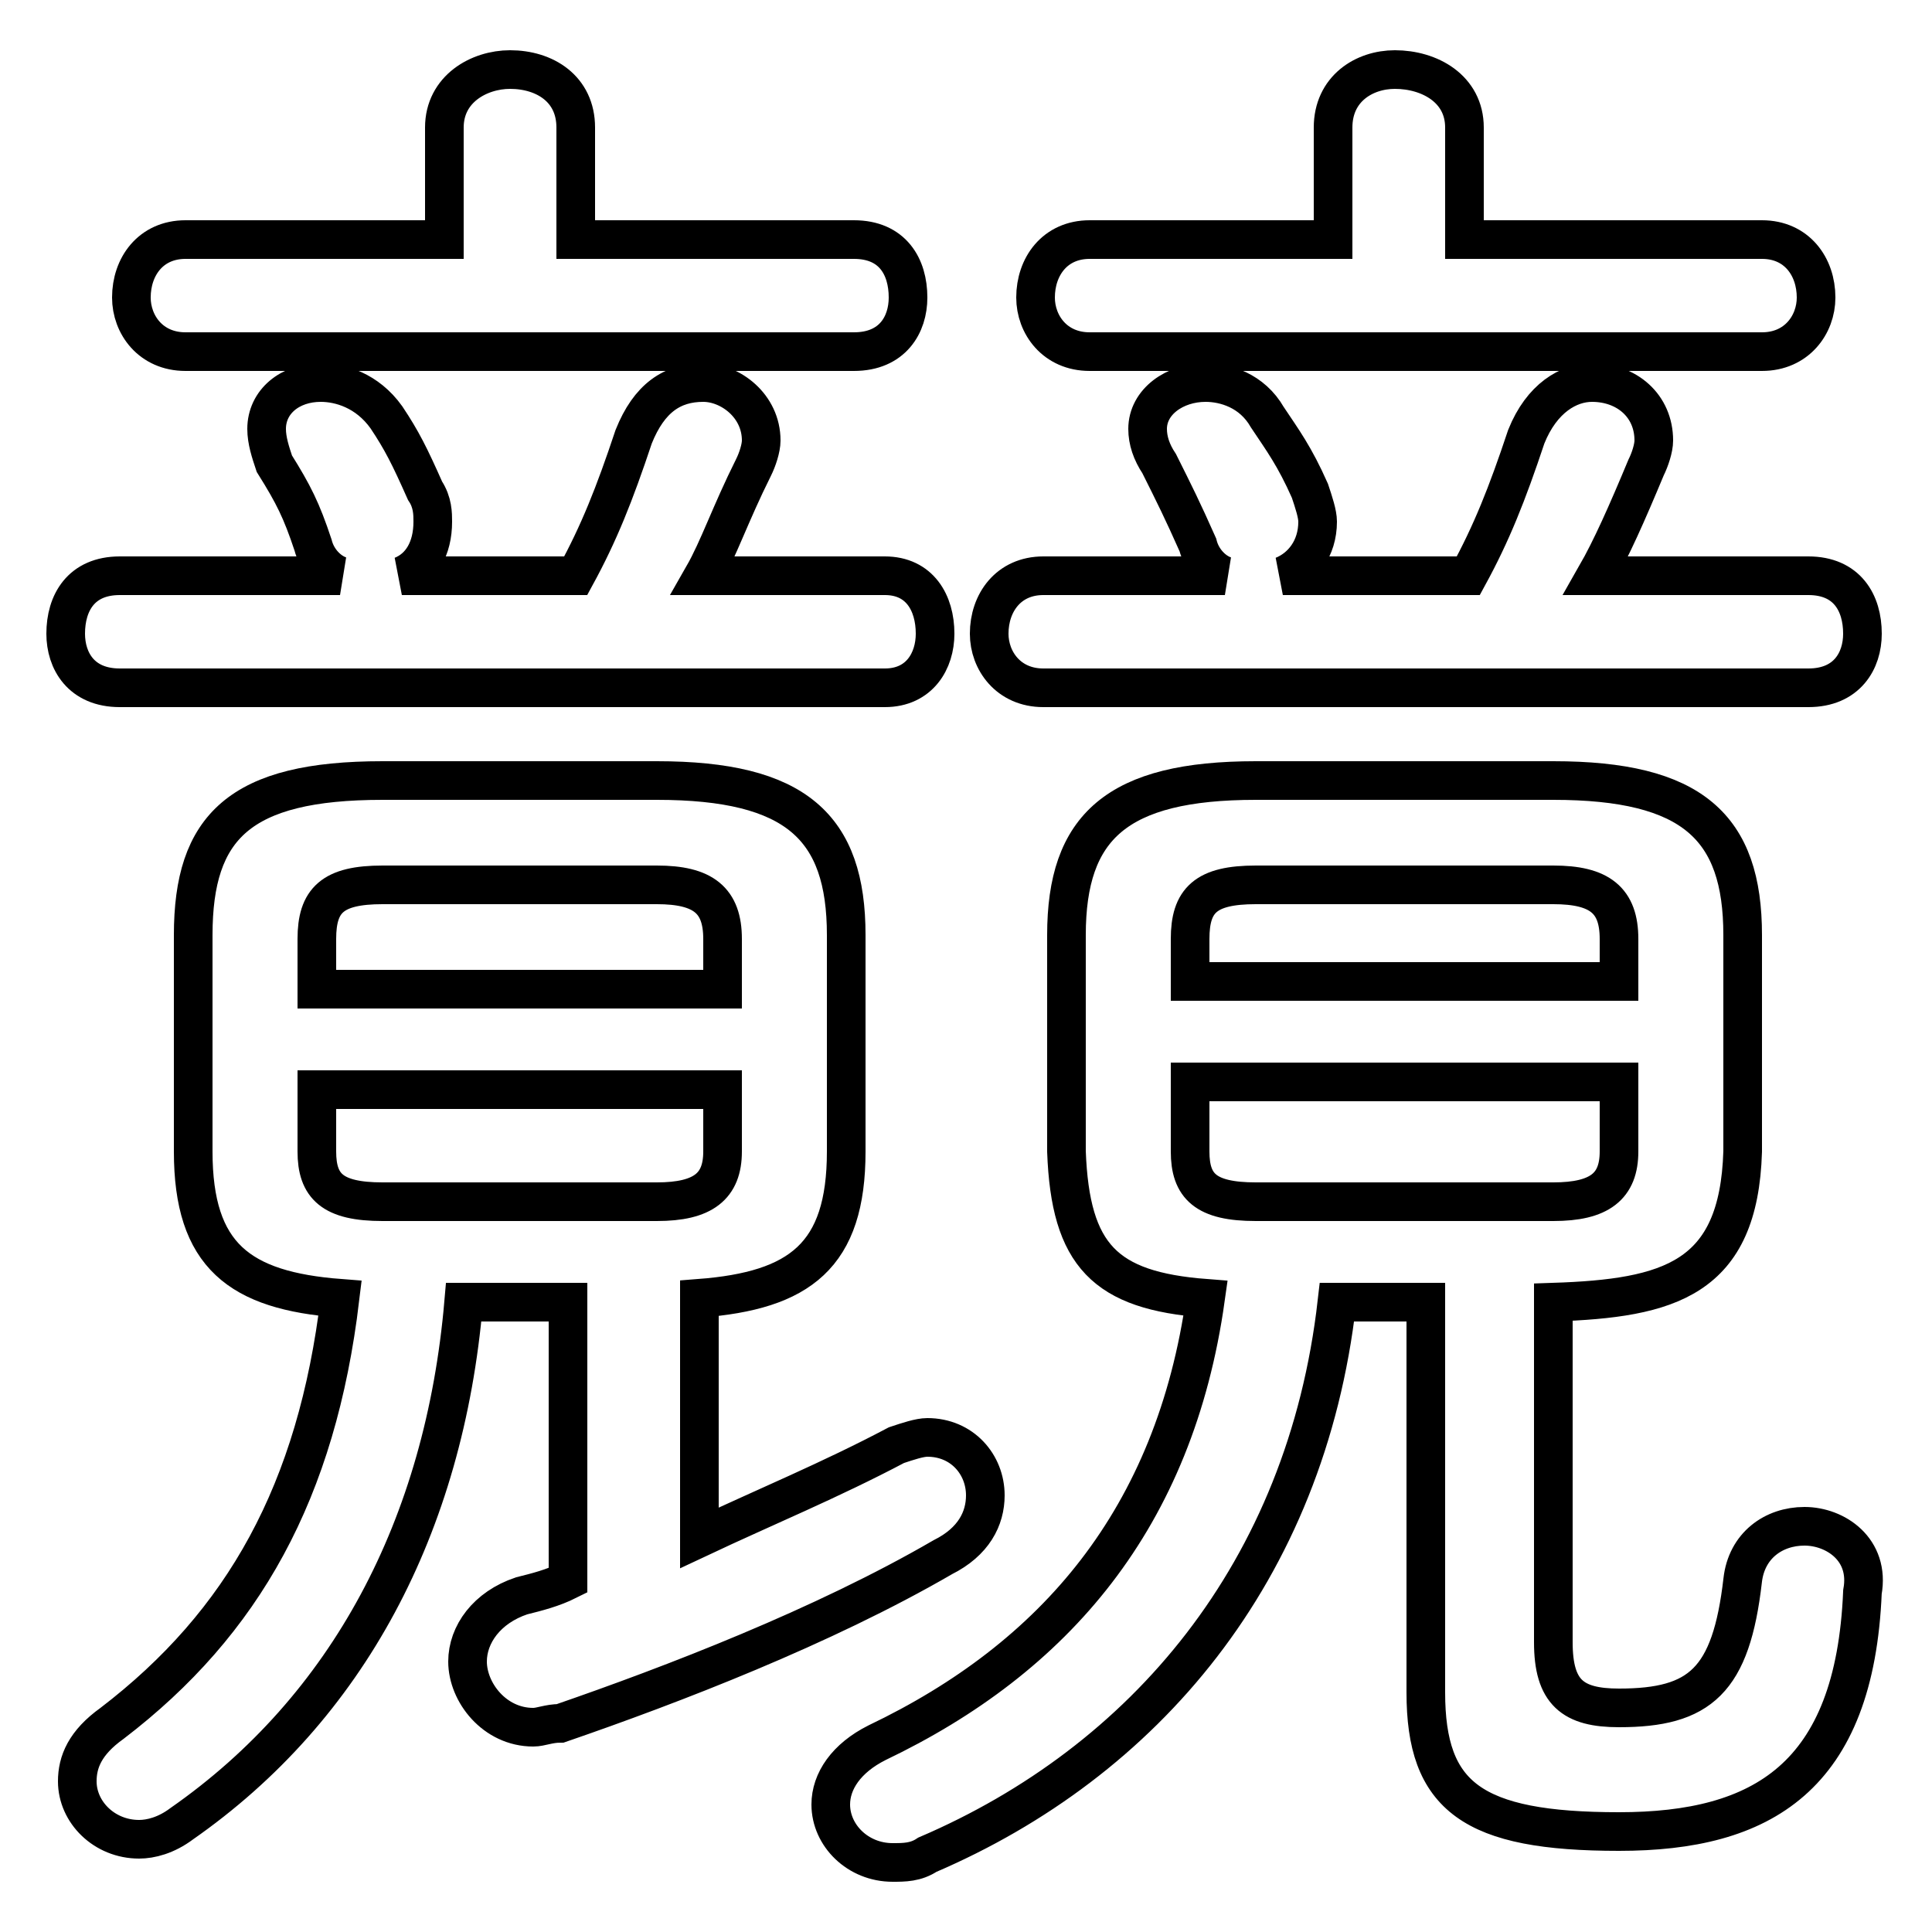 <svg xmlns="http://www.w3.org/2000/svg" viewBox="0 -44.0 50.0 50.0">
    <rect x="0" y="-44.0" width="50.0" height="50.0" fill="#808080" stroke="none"/>
    <g transform="scale(1, -1)">
        <!-- ボディの枠 -->
        <rect x="0" y="-6.0" width="50.0" height="50.0"
            stroke="white" fill="white"/>
        <!-- グリフ座標系の原点 -->
        <circle cx="0" cy="0" r="5" fill="white"/>
        <!-- グリフのアウトライン -->
        <g style="fill:none;stroke:#000000;stroke-width:1;">
<path d="M 18.2 29.1 C 18.6 29.8 18.9 30.7 19.5 31.9 C 19.6 32.1 19.7 32.4 19.7 32.6 C 19.7 33.5 18.9 34.1 18.2 34.1 C 17.4 34.1 16.8 33.7 16.4 32.7 C 15.9 31.2 15.5 30.2 14.9 29.1 L 10.4 29.1 C 10.9 29.3 11.2 29.8 11.2 30.5 C 11.2 30.7 11.2 31.0 11.0 31.3 C 10.6 32.2 10.4 32.6 10.0 33.2 C 9.5 33.9 8.8 34.1 8.3 34.1 C 7.5 34.1 6.9 33.6 6.9 32.9 C 6.9 32.6 7.0 32.3 7.1 32.0 C 7.6 31.2 7.8 30.8 8.1 29.9 C 8.2 29.5 8.5 29.2 8.8 29.1 L 3.1 29.1 C 2.1 29.1 1.7 28.4 1.7 27.6 C 1.7 26.9 2.1 26.2 3.1 26.2 L 22.9 26.2 C 23.8 26.2 24.2 26.9 24.2 27.6 C 24.2 28.4 23.8 29.1 22.9 29.1 Z M 14.9 37.8 L 14.9 40.7 C 14.9 41.7 14.1 42.2 13.2 42.2 C 12.4 42.2 11.5 41.7 11.5 40.7 L 11.5 37.8 L 4.8 37.8 C 3.9 37.8 3.4 37.1 3.4 36.3 C 3.4 35.6 3.9 34.9 4.8 34.9 L 22.1 34.9 C 23.1 34.9 23.5 35.6 23.5 36.3 C 23.5 37.1 23.1 37.8 22.1 37.8 Z M 14.7 10.3 L 14.7 3.1 C 14.3 2.9 13.9 2.8 13.5 2.7 C 12.6 2.4 12.1 1.7 12.1 1.0 C 12.1 0.2 12.8 -0.7 13.8 -0.7 C 14.0 -0.7 14.2 -0.6 14.5 -0.6 C 17.4 0.4 21.3 1.9 24.4 3.7 C 25.2 4.1 25.5 4.7 25.5 5.3 C 25.5 6.1 24.9 6.8 24.0 6.8 C 23.8 6.8 23.5 6.7 23.2 6.6 C 21.5 5.7 19.8 5.0 18.1 4.2 L 18.1 10.4 C 20.7 10.6 21.9 11.5 21.9 14.2 L 21.9 19.8 C 21.9 22.6 20.6 23.8 17.0 23.8 L 9.9 23.8 C 6.2 23.8 5.0 22.6 5.0 19.8 L 5.0 14.2 C 5.0 11.5 6.2 10.6 8.8 10.4 C 8.2 5.4 6.3 2.0 2.9 -0.6 C 2.2 -1.1 2.0 -1.6 2.0 -2.1 C 2.0 -2.9 2.7 -3.6 3.6 -3.6 C 3.9 -3.6 4.3 -3.5 4.7 -3.2 C 9.0 -0.2 11.5 4.5 12.0 10.3 Z M 18.7 18.4 L 8.2 18.4 L 8.2 19.7 C 8.2 20.7 8.6 21.1 9.9 21.1 L 17.0 21.1 C 18.2 21.1 18.7 20.7 18.7 19.7 Z M 9.9 12.9 C 8.6 12.9 8.2 13.3 8.2 14.2 L 8.2 15.8 L 18.7 15.8 L 18.7 14.2 C 18.7 13.3 18.2 12.9 17.0 12.9 Z M 36.9 10.3 L 36.9 0.2 C 36.9 -2.5 38.1 -3.4 41.9 -3.4 C 45.6 -3.4 48.0 -2.0 48.2 2.8 C 48.4 3.9 47.5 4.5 46.7 4.5 C 45.9 4.5 45.2 4.0 45.1 3.1 C 44.8 0.5 44.0 -0.2 41.9 -0.2 C 40.7 -0.2 40.2 0.2 40.2 1.5 L 40.2 10.3 C 43.2 10.4 45.0 10.9 45.1 14.2 L 45.1 19.8 C 45.1 22.6 43.8 23.8 40.2 23.8 L 32.5 23.8 C 28.9 23.8 27.6 22.6 27.6 19.8 L 27.6 14.2 C 27.7 11.5 28.6 10.6 31.2 10.4 C 30.4 4.7 27.3 1.1 22.7 -1.1 C 21.9 -1.5 21.5 -2.1 21.5 -2.7 C 21.5 -3.5 22.2 -4.2 23.1 -4.2 C 23.4 -4.2 23.7 -4.2 24.0 -4.0 C 29.6 -1.6 33.8 3.3 34.6 10.3 Z M 41.9 18.6 L 30.8 18.6 L 30.8 19.7 C 30.8 20.7 31.2 21.1 32.5 21.1 L 40.2 21.1 C 41.4 21.1 41.9 20.7 41.9 19.7 Z M 32.5 12.9 C 31.2 12.9 30.8 13.3 30.8 14.2 L 30.8 16.0 L 41.9 16.0 L 41.9 14.2 C 41.9 13.3 41.4 12.9 40.2 12.9 Z M 37.9 37.8 L 37.9 40.7 C 37.9 41.7 37.0 42.2 36.1 42.2 C 35.3 42.2 34.5 41.7 34.5 40.7 L 34.5 37.8 L 28.2 37.8 C 27.3 37.8 26.8 37.1 26.8 36.3 C 26.8 35.6 27.3 34.9 28.2 34.9 L 45.6 34.9 C 46.5 34.9 47.0 35.6 47.0 36.3 C 47.0 37.1 46.5 37.8 45.6 37.8 Z M 41.3 29.1 C 41.7 29.8 42.1 30.7 42.6 31.9 C 42.7 32.1 42.8 32.4 42.8 32.6 C 42.8 33.5 42.1 34.1 41.2 34.1 C 40.6 34.1 39.9 33.7 39.5 32.7 C 39.0 31.2 38.6 30.2 38.0 29.1 L 33.2 29.1 C 33.7 29.3 34.1 29.8 34.1 30.5 C 34.1 30.7 34.0 31.0 33.9 31.3 C 33.5 32.2 33.2 32.6 32.8 33.2 C 32.4 33.9 31.7 34.1 31.2 34.1 C 30.4 34.1 29.7 33.6 29.7 32.9 C 29.7 32.6 29.8 32.3 30.0 32.0 C 30.4 31.2 30.6 30.8 31.0 29.9 C 31.1 29.5 31.4 29.2 31.7 29.1 L 27.0 29.1 C 26.1 29.1 25.6 28.4 25.6 27.6 C 25.6 26.9 26.1 26.2 27.0 26.2 L 46.8 26.2 C 47.8 26.2 48.2 26.9 48.2 27.6 C 48.2 28.4 47.8 29.1 46.8 29.1 Z"/>
</g>
</g>
</svg>
